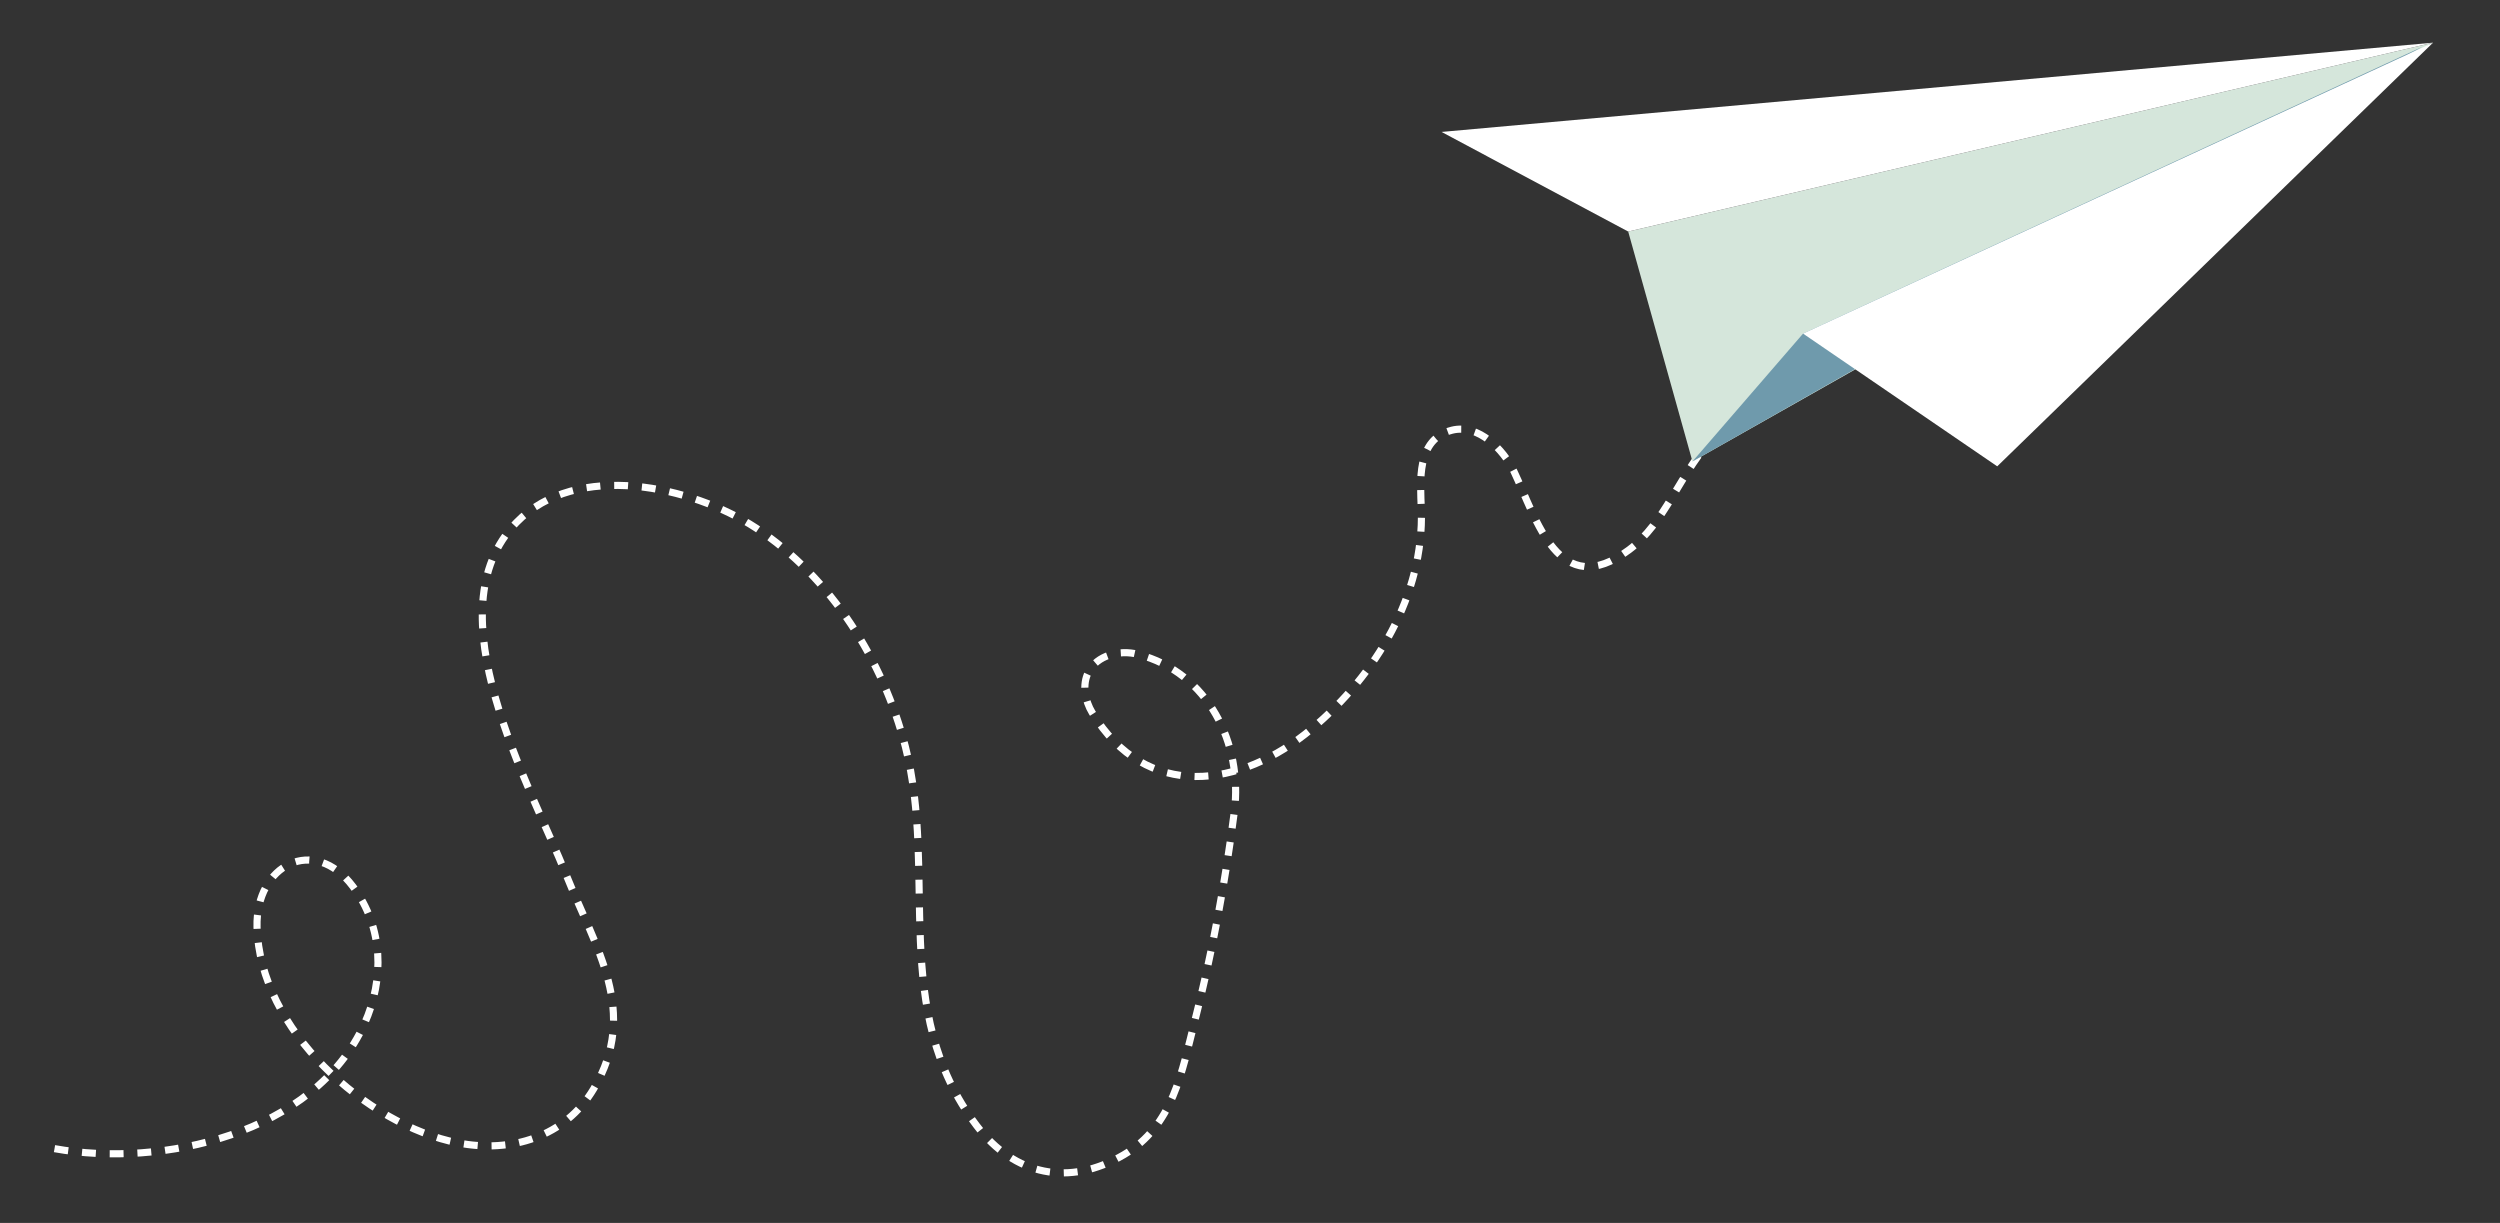 <?xml version="1.0" encoding="utf-8"?>
<!-- Generator: Adobe Illustrator 16.0.0, SVG Export Plug-In . SVG Version: 6.00 Build 0)  -->
<!DOCTYPE svg PUBLIC "-//W3C//DTD SVG 1.1//EN" "http://www.w3.org/Graphics/SVG/1.1/DTD/svg11.dtd">
<svg version="1.1" id="Layer_1" xmlns="http://www.w3.org/2000/svg" xmlns:xlink="http://www.w3.org/1999/xlink" x="0px" y="0px"
	 width="325.891px" height="159.418px" viewBox="270.609 157.167 325.891 159.418"
	 enable-background="new 270.609 157.167 325.891 159.418" xml:space="preserve">
<rect x="270.609" y="157.167" width="325.891" height="159.418" fill="#333333" stroke="none"/>
<g>
	<g>
		<path fill="none" stroke="#FFFFFF" stroke-width="0.929" stroke-miterlimit="10" stroke-dasharray="1.808" d="M277.716,306.9
			c13.929,2.533,33.889-1.889,40.395-16.273c2.625-5.807,2.499-12.576-1.5-17.904c-5.054-6.74-12.693-2.85-12.497,5.283
			c0.323,13.363,14.27,25.799,26.187,28.143c6.887,1.355,13.975-0.754,17.706-7.057c5.959-10.061,0.259-18.285-3.576-27.85
			c-4.769-11.889-17.711-34.424-6.506-45.963c7.866-8.098,22.898-4.75,31.224,0.709c9.787,6.42,16.601,17.293,19.481,28.512
			c4.279,16.676-2.16,34.309,9.301,49.414c4.941,6.514,12.05,7.967,19.154,3.795c6.465-3.795,7.572-10.801,9.27-17.443
			c2.291-8.971,3.984-18.129,5.16-27.311c1.126-8.809-3.39-18.123-12.58-20.498c-2.388-0.617-5.315,0.121-6.439,2.314
			c-0.847,1.652-0.465,3.723,0.5,5.313c7.023,11.572,19.317,9.877,28.62,2.074c8.374-7.027,14.644-17.406,14.271-28.607
			c-0.119-3.609-0.71-9.129,3.998-10.305c3.458-0.865,6.736,2.555,8.066,5.348c2.987,6.283,5.815,17.096,15.018,10.244
			c2.339-1.74,3.999-4.227,5.516-6.713c1.8-2.945,3.648-6.283,6.193-8.654"/>
	</g>
	<g>
		<polygon fill="#D5E6DB" points="491.232,217.322 482.854,187.352 587.773,162.729 		"/>
		<polygon fill="#6F9AAC" points="586.307,163.295 491.232,217.322 505.649,200.654 		"/>
		<polygon fill="#FFFFFF" points="587.773,162.729 505.649,200.654 530.961,217.957 		"/>
		<polygon fill="#FFFFFF" points="482.854,187.352 458.523,174.366 587.773,162.729 		"/>
	</g>
</g>
</svg>
